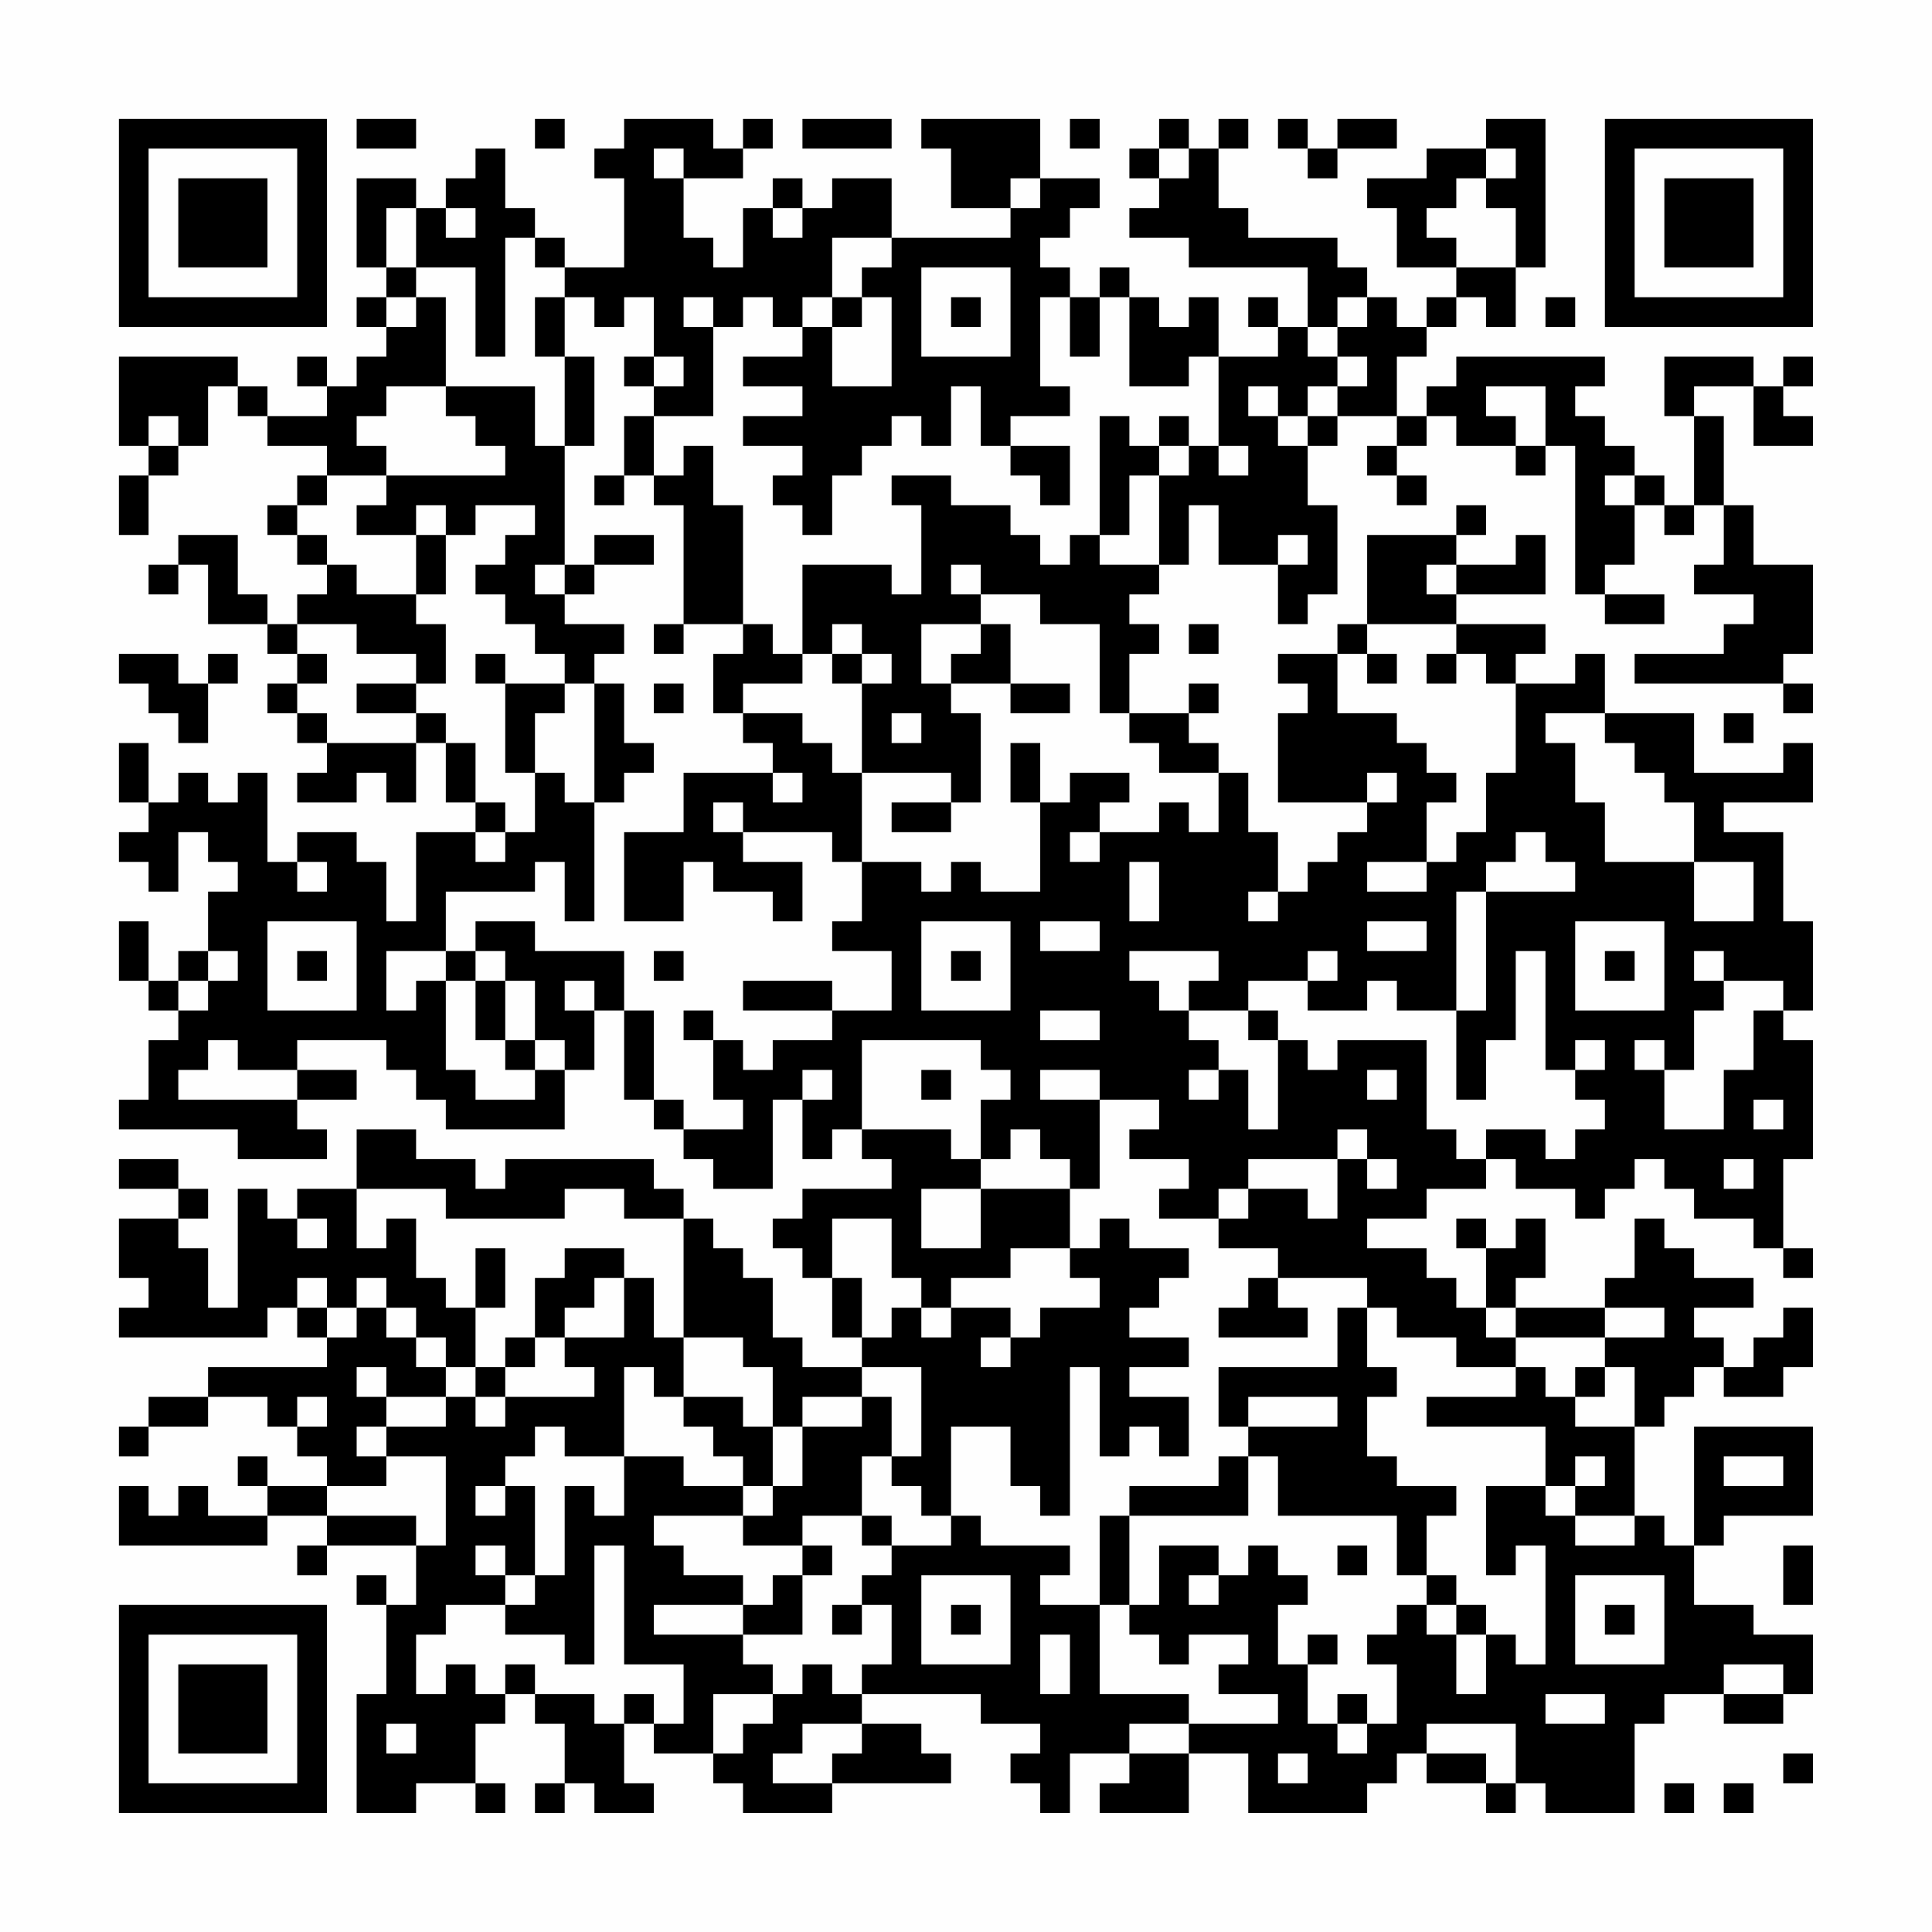 <?xml version="1.0" encoding="UTF-8"?>
<svg xmlns="http://www.w3.org/2000/svg" version="1.1" width="300" height="300" viewBox="0 0 300 300"><rect x="0" y="0" width="300" height="300" fill="#fefefe"/><g transform="scale(4.615)"><g transform="translate(4,4)"><path fill-rule="evenodd" d="M8 0L8 1L10 1L10 0ZM14 0L14 1L15 1L15 0ZM17 0L17 1L16 1L16 2L17 2L17 5L15 5L15 4L14 4L14 3L13 3L13 1L12 1L12 2L11 2L11 3L10 3L10 2L8 2L8 5L9 5L9 6L8 6L8 7L9 7L9 8L8 8L8 9L7 9L7 8L6 8L6 9L7 9L7 10L5 10L5 9L4 9L4 8L0 8L0 11L1 11L1 12L0 12L0 14L1 14L1 12L2 12L2 11L3 11L3 9L4 9L4 10L5 10L5 11L7 11L7 12L6 12L6 13L5 13L5 14L6 14L6 15L7 15L7 16L6 16L6 17L5 17L5 16L4 16L4 14L2 14L2 15L1 15L1 16L2 16L2 15L3 15L3 17L5 17L5 18L6 18L6 19L5 19L5 20L6 20L6 21L7 21L7 22L6 22L6 23L8 23L8 22L9 22L9 23L10 23L10 21L11 21L11 23L12 23L12 24L10 24L10 27L9 27L9 25L8 25L8 24L6 24L6 25L5 25L5 22L4 22L4 23L3 23L3 22L2 22L2 23L1 23L1 21L0 21L0 23L1 23L1 24L0 24L0 25L1 25L1 26L2 26L2 24L3 24L3 25L4 25L4 26L3 26L3 28L2 28L2 29L1 29L1 27L0 27L0 29L1 29L1 30L2 30L2 31L1 31L1 33L0 33L0 34L4 34L4 35L7 35L7 34L6 34L6 33L8 33L8 32L6 32L6 31L9 31L9 32L10 32L10 33L11 33L11 34L15 34L15 32L16 32L16 30L17 30L17 33L18 33L18 34L19 34L19 35L20 35L20 36L22 36L22 33L23 33L23 35L24 35L24 34L25 34L25 35L26 35L26 36L23 36L23 37L22 37L22 38L23 38L23 39L24 39L24 41L25 41L25 42L23 42L23 41L22 41L22 39L21 39L21 38L20 38L20 37L19 37L19 36L18 36L18 35L13 35L13 36L12 36L12 35L10 35L10 34L8 34L8 36L6 36L6 37L5 37L5 36L4 36L4 40L3 40L3 38L2 38L2 37L3 37L3 36L2 36L2 35L0 35L0 36L2 36L2 37L0 37L0 39L1 39L1 40L0 40L0 41L5 41L5 40L6 40L6 41L7 41L7 42L3 42L3 43L1 43L1 44L0 44L0 45L1 45L1 44L3 44L3 43L5 43L5 44L6 44L6 45L7 45L7 46L5 46L5 45L4 45L4 46L5 46L5 47L3 47L3 46L2 46L2 47L1 47L1 46L0 46L0 48L5 48L5 47L7 47L7 48L6 48L6 49L7 49L7 48L10 48L10 50L9 50L9 49L8 49L8 50L9 50L9 53L8 53L8 57L10 57L10 56L12 56L12 57L13 57L13 56L12 56L12 54L13 54L13 53L14 53L14 54L15 54L15 56L14 56L14 57L15 57L15 56L16 56L16 57L18 57L18 56L17 56L17 54L18 54L18 55L20 55L20 56L21 56L21 57L24 57L24 56L28 56L28 55L27 55L27 54L25 54L25 53L29 53L29 54L31 54L31 55L30 55L30 56L31 56L31 57L32 57L32 55L34 55L34 56L33 56L33 57L36 57L36 55L38 55L38 57L42 57L42 56L43 56L43 55L44 55L44 56L46 56L46 57L47 57L47 56L48 56L48 57L51 57L51 54L52 54L52 53L54 53L54 54L56 54L56 53L57 53L57 51L55 51L55 50L53 50L53 48L54 48L54 47L57 47L57 44L53 44L53 48L52 48L52 47L51 47L51 44L52 44L52 43L53 43L53 42L54 42L54 43L56 43L56 42L57 42L57 40L56 40L56 41L55 41L55 42L54 42L54 41L53 41L53 40L55 40L55 39L53 39L53 38L52 38L52 37L51 37L51 39L50 39L50 40L47 40L47 39L48 39L48 37L47 37L47 38L46 38L46 37L45 37L45 38L46 38L46 40L45 40L45 39L44 39L44 38L42 38L42 37L44 37L44 36L46 36L46 35L47 35L47 36L49 36L49 37L50 37L50 36L51 36L51 35L52 35L52 36L53 36L53 37L55 37L55 38L56 38L56 39L57 39L57 38L56 38L56 35L57 35L57 31L56 31L56 30L57 30L57 27L56 27L56 24L54 24L54 23L57 23L57 21L56 21L56 22L53 22L53 20L50 20L50 18L49 18L49 19L47 19L47 18L48 18L48 17L45 17L45 16L48 16L48 14L47 14L47 15L45 15L45 14L46 14L46 13L45 13L45 14L42 14L42 17L41 17L41 18L39 18L39 19L40 19L40 20L39 20L39 23L42 23L42 24L41 24L41 25L40 25L40 26L39 26L39 24L38 24L38 22L37 22L37 21L36 21L36 20L37 20L37 19L36 19L36 20L34 20L34 18L35 18L35 17L34 17L34 16L35 16L35 15L36 15L36 13L37 13L37 15L39 15L39 17L40 17L40 16L41 16L41 13L40 13L40 11L41 11L41 10L43 10L43 11L42 11L42 12L43 12L43 13L44 13L44 12L43 12L43 11L44 11L44 10L45 10L45 11L47 11L47 12L48 12L48 11L49 11L49 16L50 16L50 17L52 17L52 16L50 16L50 15L51 15L51 13L52 13L52 14L53 14L53 13L54 13L54 15L53 15L53 16L55 16L55 17L54 17L54 18L51 18L51 19L56 19L56 20L57 20L57 19L56 19L56 18L57 18L57 15L55 15L55 13L54 13L54 10L53 10L53 9L55 9L55 11L57 11L57 10L56 10L56 9L57 9L57 8L56 8L56 9L55 9L55 8L52 8L52 10L53 10L53 13L52 13L52 12L51 12L51 11L50 11L50 10L49 10L49 9L50 9L50 8L45 8L45 9L44 9L44 10L43 10L43 8L44 8L44 7L45 7L45 6L46 6L46 7L47 7L47 5L48 5L48 0L46 0L46 1L44 1L44 2L42 2L42 3L43 3L43 5L45 5L45 6L44 6L44 7L43 7L43 6L42 6L42 5L41 5L41 4L38 4L38 3L37 3L37 1L38 1L38 0L37 0L37 1L36 1L36 0L35 0L35 1L34 1L34 2L35 2L35 3L34 3L34 4L36 4L36 5L40 5L40 7L39 7L39 6L38 6L38 7L39 7L39 8L37 8L37 6L36 6L36 7L35 7L35 6L34 6L34 5L33 5L33 6L32 6L32 5L31 5L31 4L32 4L32 3L33 3L33 2L31 2L31 0L27 0L27 1L28 1L28 3L30 3L30 4L26 4L26 2L24 2L24 3L23 3L23 2L22 2L22 3L21 3L21 5L20 5L20 4L19 4L19 2L21 2L21 1L22 1L22 0L21 0L21 1L20 1L20 0ZM23 0L23 1L26 1L26 0ZM32 0L32 1L33 1L33 0ZM39 0L39 1L40 1L40 2L41 2L41 1L43 1L43 0L41 0L41 1L40 1L40 0ZM18 1L18 2L19 2L19 1ZM35 1L35 2L36 2L36 1ZM46 1L46 2L45 2L45 3L44 3L44 4L45 4L45 5L47 5L47 3L46 3L46 2L47 2L47 1ZM30 2L30 3L31 3L31 2ZM9 3L9 5L10 5L10 6L9 6L9 7L10 7L10 6L11 6L11 9L9 9L9 10L8 10L8 11L9 11L9 12L7 12L7 13L6 13L6 14L7 14L7 15L8 15L8 16L10 16L10 17L11 17L11 19L10 19L10 18L8 18L8 17L6 17L6 18L7 18L7 19L6 19L6 20L7 20L7 21L10 21L10 20L11 20L11 21L12 21L12 23L13 23L13 24L12 24L12 25L13 25L13 24L14 24L14 22L15 22L15 23L16 23L16 27L15 27L15 25L14 25L14 26L11 26L11 28L9 28L9 30L10 30L10 29L11 29L11 32L12 32L12 33L14 33L14 32L15 32L15 31L14 31L14 29L13 29L13 28L12 28L12 27L14 27L14 28L17 28L17 30L18 30L18 33L19 33L19 34L21 34L21 33L20 33L20 31L21 31L21 32L22 32L22 31L24 31L24 30L26 30L26 28L24 28L24 27L25 27L25 25L27 25L27 26L28 26L28 25L29 25L29 26L31 26L31 23L32 23L32 22L34 22L34 23L33 23L33 24L32 24L32 25L33 25L33 24L35 24L35 23L36 23L36 24L37 24L37 22L35 22L35 21L34 21L34 20L33 20L33 17L31 17L31 16L29 16L29 15L28 15L28 16L29 16L29 17L27 17L27 19L28 19L28 20L29 20L29 23L28 23L28 22L25 22L25 19L26 19L26 18L25 18L25 17L24 17L24 18L23 18L23 15L26 15L26 16L27 16L27 13L26 13L26 12L28 12L28 13L30 13L30 14L31 14L31 15L32 15L32 14L33 14L33 15L35 15L35 12L36 12L36 11L37 11L37 12L38 12L38 11L37 11L37 8L36 8L36 9L34 9L34 6L33 6L33 8L32 8L32 6L31 6L31 9L32 9L32 10L30 10L30 11L29 11L29 9L28 9L28 11L27 11L27 10L26 10L26 11L25 11L25 12L24 12L24 14L23 14L23 13L22 13L22 12L23 12L23 11L21 11L21 10L23 10L23 9L21 9L21 8L23 8L23 7L24 7L24 9L26 9L26 6L25 6L25 5L26 5L26 4L24 4L24 6L23 6L23 7L22 7L22 6L21 6L21 7L20 7L20 6L19 6L19 7L20 7L20 10L18 10L18 9L19 9L19 8L18 8L18 6L17 6L17 7L16 7L16 6L15 6L15 5L14 5L14 4L13 4L13 8L12 8L12 5L10 5L10 3ZM11 3L11 4L12 4L12 3ZM22 3L22 4L23 4L23 3ZM27 5L27 8L30 8L30 5ZM14 6L14 8L15 8L15 11L14 11L14 9L11 9L11 10L12 10L12 11L13 11L13 12L9 12L9 13L8 13L8 14L10 14L10 16L11 16L11 14L12 14L12 13L14 13L14 14L13 14L13 15L12 15L12 16L13 16L13 17L14 17L14 18L15 18L15 19L13 19L13 18L12 18L12 19L13 19L13 22L14 22L14 20L15 20L15 19L16 19L16 23L17 23L17 22L18 22L18 21L17 21L17 19L16 19L16 18L17 18L17 17L15 17L15 16L16 16L16 15L18 15L18 14L16 14L16 15L15 15L15 11L16 11L16 8L15 8L15 6ZM24 6L24 7L25 7L25 6ZM28 6L28 7L29 7L29 6ZM41 6L41 7L40 7L40 8L41 8L41 9L40 9L40 10L39 10L39 9L38 9L38 10L39 10L39 11L40 11L40 10L41 10L41 9L42 9L42 8L41 8L41 7L42 7L42 6ZM48 6L48 7L49 7L49 6ZM17 8L17 9L18 9L18 8ZM46 9L46 10L47 10L47 11L48 11L48 9ZM1 10L1 11L2 11L2 10ZM17 10L17 12L16 12L16 13L17 13L17 12L18 12L18 13L19 13L19 17L18 17L18 18L19 18L19 17L21 17L21 18L20 18L20 20L21 20L21 21L22 21L22 22L19 22L19 24L17 24L17 27L19 27L19 25L20 25L20 26L22 26L22 27L23 27L23 25L21 25L21 24L24 24L24 25L25 25L25 22L24 22L24 21L23 21L23 20L21 20L21 19L23 19L23 18L22 18L22 17L21 17L21 13L20 13L20 11L19 11L19 12L18 12L18 10ZM33 10L33 14L34 14L34 12L35 12L35 11L36 11L36 10L35 10L35 11L34 11L34 10ZM30 11L30 12L31 12L31 13L32 13L32 11ZM50 12L50 13L51 13L51 12ZM10 13L10 14L11 14L11 13ZM39 14L39 15L40 15L40 14ZM14 15L14 16L15 16L15 15ZM44 15L44 16L45 16L45 15ZM29 17L29 18L28 18L28 19L30 19L30 20L32 20L32 19L30 19L30 17ZM36 17L36 18L37 18L37 17ZM42 17L42 18L41 18L41 20L43 20L43 21L44 21L44 22L45 22L45 23L44 23L44 25L42 25L42 26L44 26L44 25L45 25L45 24L46 24L46 22L47 22L47 19L46 19L46 18L45 18L45 17ZM0 18L0 19L1 19L1 20L2 20L2 21L3 21L3 19L4 19L4 18L3 18L3 19L2 19L2 18ZM24 18L24 19L25 19L25 18ZM42 18L42 19L43 19L43 18ZM44 18L44 19L45 19L45 18ZM8 19L8 20L10 20L10 19ZM18 19L18 20L19 20L19 19ZM26 20L26 21L27 21L27 20ZM48 20L48 21L49 21L49 23L50 23L50 25L53 25L53 27L55 27L55 25L53 25L53 23L52 23L52 22L51 22L51 21L50 21L50 20ZM54 20L54 21L55 21L55 20ZM30 21L30 23L31 23L31 21ZM22 22L22 23L23 23L23 22ZM42 22L42 23L43 23L43 22ZM20 23L20 24L21 24L21 23ZM26 23L26 24L28 24L28 23ZM47 24L47 25L46 25L46 26L45 26L45 30L43 30L43 29L42 29L42 30L40 30L40 29L41 29L41 28L40 28L40 29L38 29L38 30L36 30L36 29L37 29L37 28L34 28L34 29L35 29L35 30L36 30L36 31L37 31L37 32L36 32L36 33L37 33L37 32L38 32L38 34L39 34L39 31L40 31L40 32L41 32L41 31L44 31L44 34L45 34L45 35L46 35L46 34L48 34L48 35L49 35L49 34L50 34L50 33L49 33L49 32L50 32L50 31L49 31L49 32L48 32L48 28L47 28L47 31L46 31L46 33L45 33L45 30L46 30L46 26L49 26L49 25L48 25L48 24ZM6 25L6 26L7 26L7 25ZM34 25L34 27L35 27L35 25ZM38 26L38 27L39 27L39 26ZM5 27L5 30L8 30L8 27ZM27 27L27 30L30 30L30 27ZM31 27L31 28L33 28L33 27ZM42 27L42 28L44 28L44 27ZM49 27L49 30L52 30L52 27ZM3 28L3 29L2 29L2 30L3 30L3 29L4 29L4 28ZM6 28L6 29L7 29L7 28ZM11 28L11 29L12 29L12 31L13 31L13 32L14 32L14 31L13 31L13 29L12 29L12 28ZM18 28L18 29L19 29L19 28ZM28 28L28 29L29 29L29 28ZM50 28L50 29L51 29L51 28ZM53 28L53 29L54 29L54 30L53 30L53 32L52 32L52 31L51 31L51 32L52 32L52 34L54 34L54 32L55 32L55 30L56 30L56 29L54 29L54 28ZM15 29L15 30L16 30L16 29ZM21 29L21 30L24 30L24 29ZM19 30L19 31L20 31L20 30ZM31 30L31 31L33 31L33 30ZM38 30L38 31L39 31L39 30ZM3 31L3 32L2 32L2 33L6 33L6 32L4 32L4 31ZM25 31L25 34L28 34L28 35L29 35L29 36L27 36L27 38L29 38L29 36L32 36L32 38L30 38L30 39L28 39L28 40L27 40L27 39L26 39L26 37L24 37L24 39L25 39L25 41L26 41L26 40L27 40L27 41L28 41L28 40L30 40L30 41L29 41L29 42L30 42L30 41L31 41L31 40L33 40L33 39L32 39L32 38L33 38L33 37L34 37L34 38L36 38L36 39L35 39L35 40L34 40L34 41L36 41L36 42L34 42L34 43L36 43L36 45L35 45L35 44L34 44L34 45L33 45L33 42L32 42L32 47L31 47L31 46L30 46L30 44L28 44L28 47L27 47L27 46L26 46L26 45L27 45L27 42L25 42L25 43L23 43L23 44L22 44L22 42L21 42L21 41L19 41L19 37L17 37L17 36L15 36L15 37L11 37L11 36L8 36L8 38L9 38L9 37L10 37L10 39L11 39L11 40L12 40L12 42L11 42L11 41L10 41L10 40L9 40L9 39L8 39L8 40L7 40L7 39L6 39L6 40L7 40L7 41L8 41L8 40L9 40L9 41L10 41L10 42L11 42L11 43L9 43L9 42L8 42L8 43L9 43L9 44L8 44L8 45L9 45L9 46L7 46L7 47L10 47L10 48L11 48L11 45L9 45L9 44L11 44L11 43L12 43L12 44L13 44L13 43L16 43L16 42L15 42L15 41L17 41L17 39L18 39L18 41L19 41L19 43L18 43L18 42L17 42L17 45L15 45L15 44L14 44L14 45L13 45L13 46L12 46L12 47L13 47L13 46L14 46L14 49L13 49L13 48L12 48L12 49L13 49L13 50L11 50L11 51L10 51L10 53L11 53L11 52L12 52L12 53L13 53L13 52L14 52L14 53L16 53L16 54L17 54L17 53L18 53L18 54L19 54L19 52L17 52L17 48L16 48L16 52L15 52L15 51L13 51L13 50L14 50L14 49L15 49L15 46L16 46L16 47L17 47L17 45L19 45L19 46L21 46L21 47L18 47L18 48L19 48L19 49L21 49L21 50L18 50L18 51L21 51L21 52L22 52L22 53L20 53L20 55L21 55L21 54L22 54L22 53L23 53L23 52L24 52L24 53L25 53L25 52L26 52L26 50L25 50L25 49L26 49L26 48L28 48L28 47L29 47L29 48L32 48L32 49L31 49L31 50L33 50L33 53L36 53L36 54L34 54L34 55L36 55L36 54L39 54L39 53L37 53L37 52L38 52L38 51L36 51L36 52L35 52L35 51L34 51L34 50L35 50L35 48L37 48L37 49L36 49L36 50L37 50L37 49L38 49L38 48L39 48L39 49L40 49L40 50L39 50L39 52L40 52L40 54L41 54L41 55L42 55L42 54L43 54L43 52L42 52L42 51L43 51L43 50L44 50L44 51L45 51L45 53L46 53L46 51L47 51L47 52L48 52L48 48L47 48L47 49L46 49L46 46L48 46L48 47L49 47L49 48L51 48L51 47L49 47L49 46L50 46L50 45L49 45L49 46L48 46L48 44L44 44L44 43L47 43L47 42L48 42L48 43L49 43L49 44L51 44L51 42L50 42L50 41L52 41L52 40L50 40L50 41L47 41L47 40L46 40L46 41L47 41L47 42L45 42L45 41L43 41L43 40L42 40L42 39L39 39L39 38L37 38L37 37L38 37L38 36L40 36L40 37L41 37L41 35L42 35L42 36L43 36L43 35L42 35L42 34L41 34L41 35L38 35L38 36L37 36L37 37L35 37L35 36L36 36L36 35L34 35L34 34L35 34L35 33L33 33L33 32L31 32L31 33L33 33L33 36L32 36L32 35L31 35L31 34L30 34L30 35L29 35L29 33L30 33L30 32L29 32L29 31ZM23 32L23 33L24 33L24 32ZM27 32L27 33L28 33L28 32ZM42 32L42 33L43 33L43 32ZM55 33L55 34L56 34L56 33ZM54 35L54 36L55 36L55 35ZM6 37L6 38L7 38L7 37ZM12 38L12 40L13 40L13 38ZM15 38L15 39L14 39L14 41L13 41L13 42L12 42L12 43L13 43L13 42L14 42L14 41L15 41L15 40L16 40L16 39L17 39L17 38ZM38 39L38 40L37 40L37 41L40 41L40 40L39 40L39 39ZM41 40L41 42L37 42L37 44L38 44L38 45L37 45L37 46L34 46L34 47L33 47L33 50L34 50L34 47L38 47L38 45L39 45L39 47L43 47L43 49L44 49L44 50L45 50L45 51L46 51L46 50L45 50L45 49L44 49L44 47L45 47L45 46L43 46L43 45L42 45L42 43L43 43L43 42L42 42L42 40ZM49 42L49 43L50 43L50 42ZM6 43L6 44L7 44L7 43ZM19 43L19 44L20 44L20 45L21 45L21 46L22 46L22 47L21 47L21 48L23 48L23 49L22 49L22 50L21 50L21 51L23 51L23 49L24 49L24 48L23 48L23 47L25 47L25 48L26 48L26 47L25 47L25 45L26 45L26 43L25 43L25 44L23 44L23 46L22 46L22 44L21 44L21 43ZM38 43L38 44L41 44L41 43ZM54 45L54 46L56 46L56 45ZM41 48L41 49L42 49L42 48ZM56 48L56 50L57 50L57 48ZM27 49L27 52L30 52L30 49ZM49 49L49 52L52 52L52 49ZM24 50L24 51L25 51L25 50ZM28 50L28 51L29 51L29 50ZM50 50L50 51L51 51L51 50ZM31 51L31 53L32 53L32 51ZM40 51L40 52L41 52L41 51ZM54 52L54 53L56 53L56 52ZM41 53L41 54L42 54L42 53ZM48 53L48 54L50 54L50 53ZM9 54L9 55L10 55L10 54ZM23 54L23 55L22 55L22 56L24 56L24 55L25 55L25 54ZM44 54L44 55L46 55L46 56L47 56L47 54ZM39 55L39 56L40 56L40 55ZM56 55L56 56L57 56L57 55ZM52 56L52 57L53 57L53 56ZM54 56L54 57L55 57L55 56ZM0 0L0 7L7 7L7 0ZM1 1L1 6L6 6L6 1ZM2 2L2 5L5 5L5 2ZM50 0L50 7L57 7L57 0ZM51 1L51 6L56 6L56 1ZM52 2L52 5L55 5L55 2ZM0 50L0 57L7 57L7 50ZM1 51L1 56L6 56L6 51ZM2 52L2 55L5 55L5 52Z" fill="#000000"/></g></g></svg>
